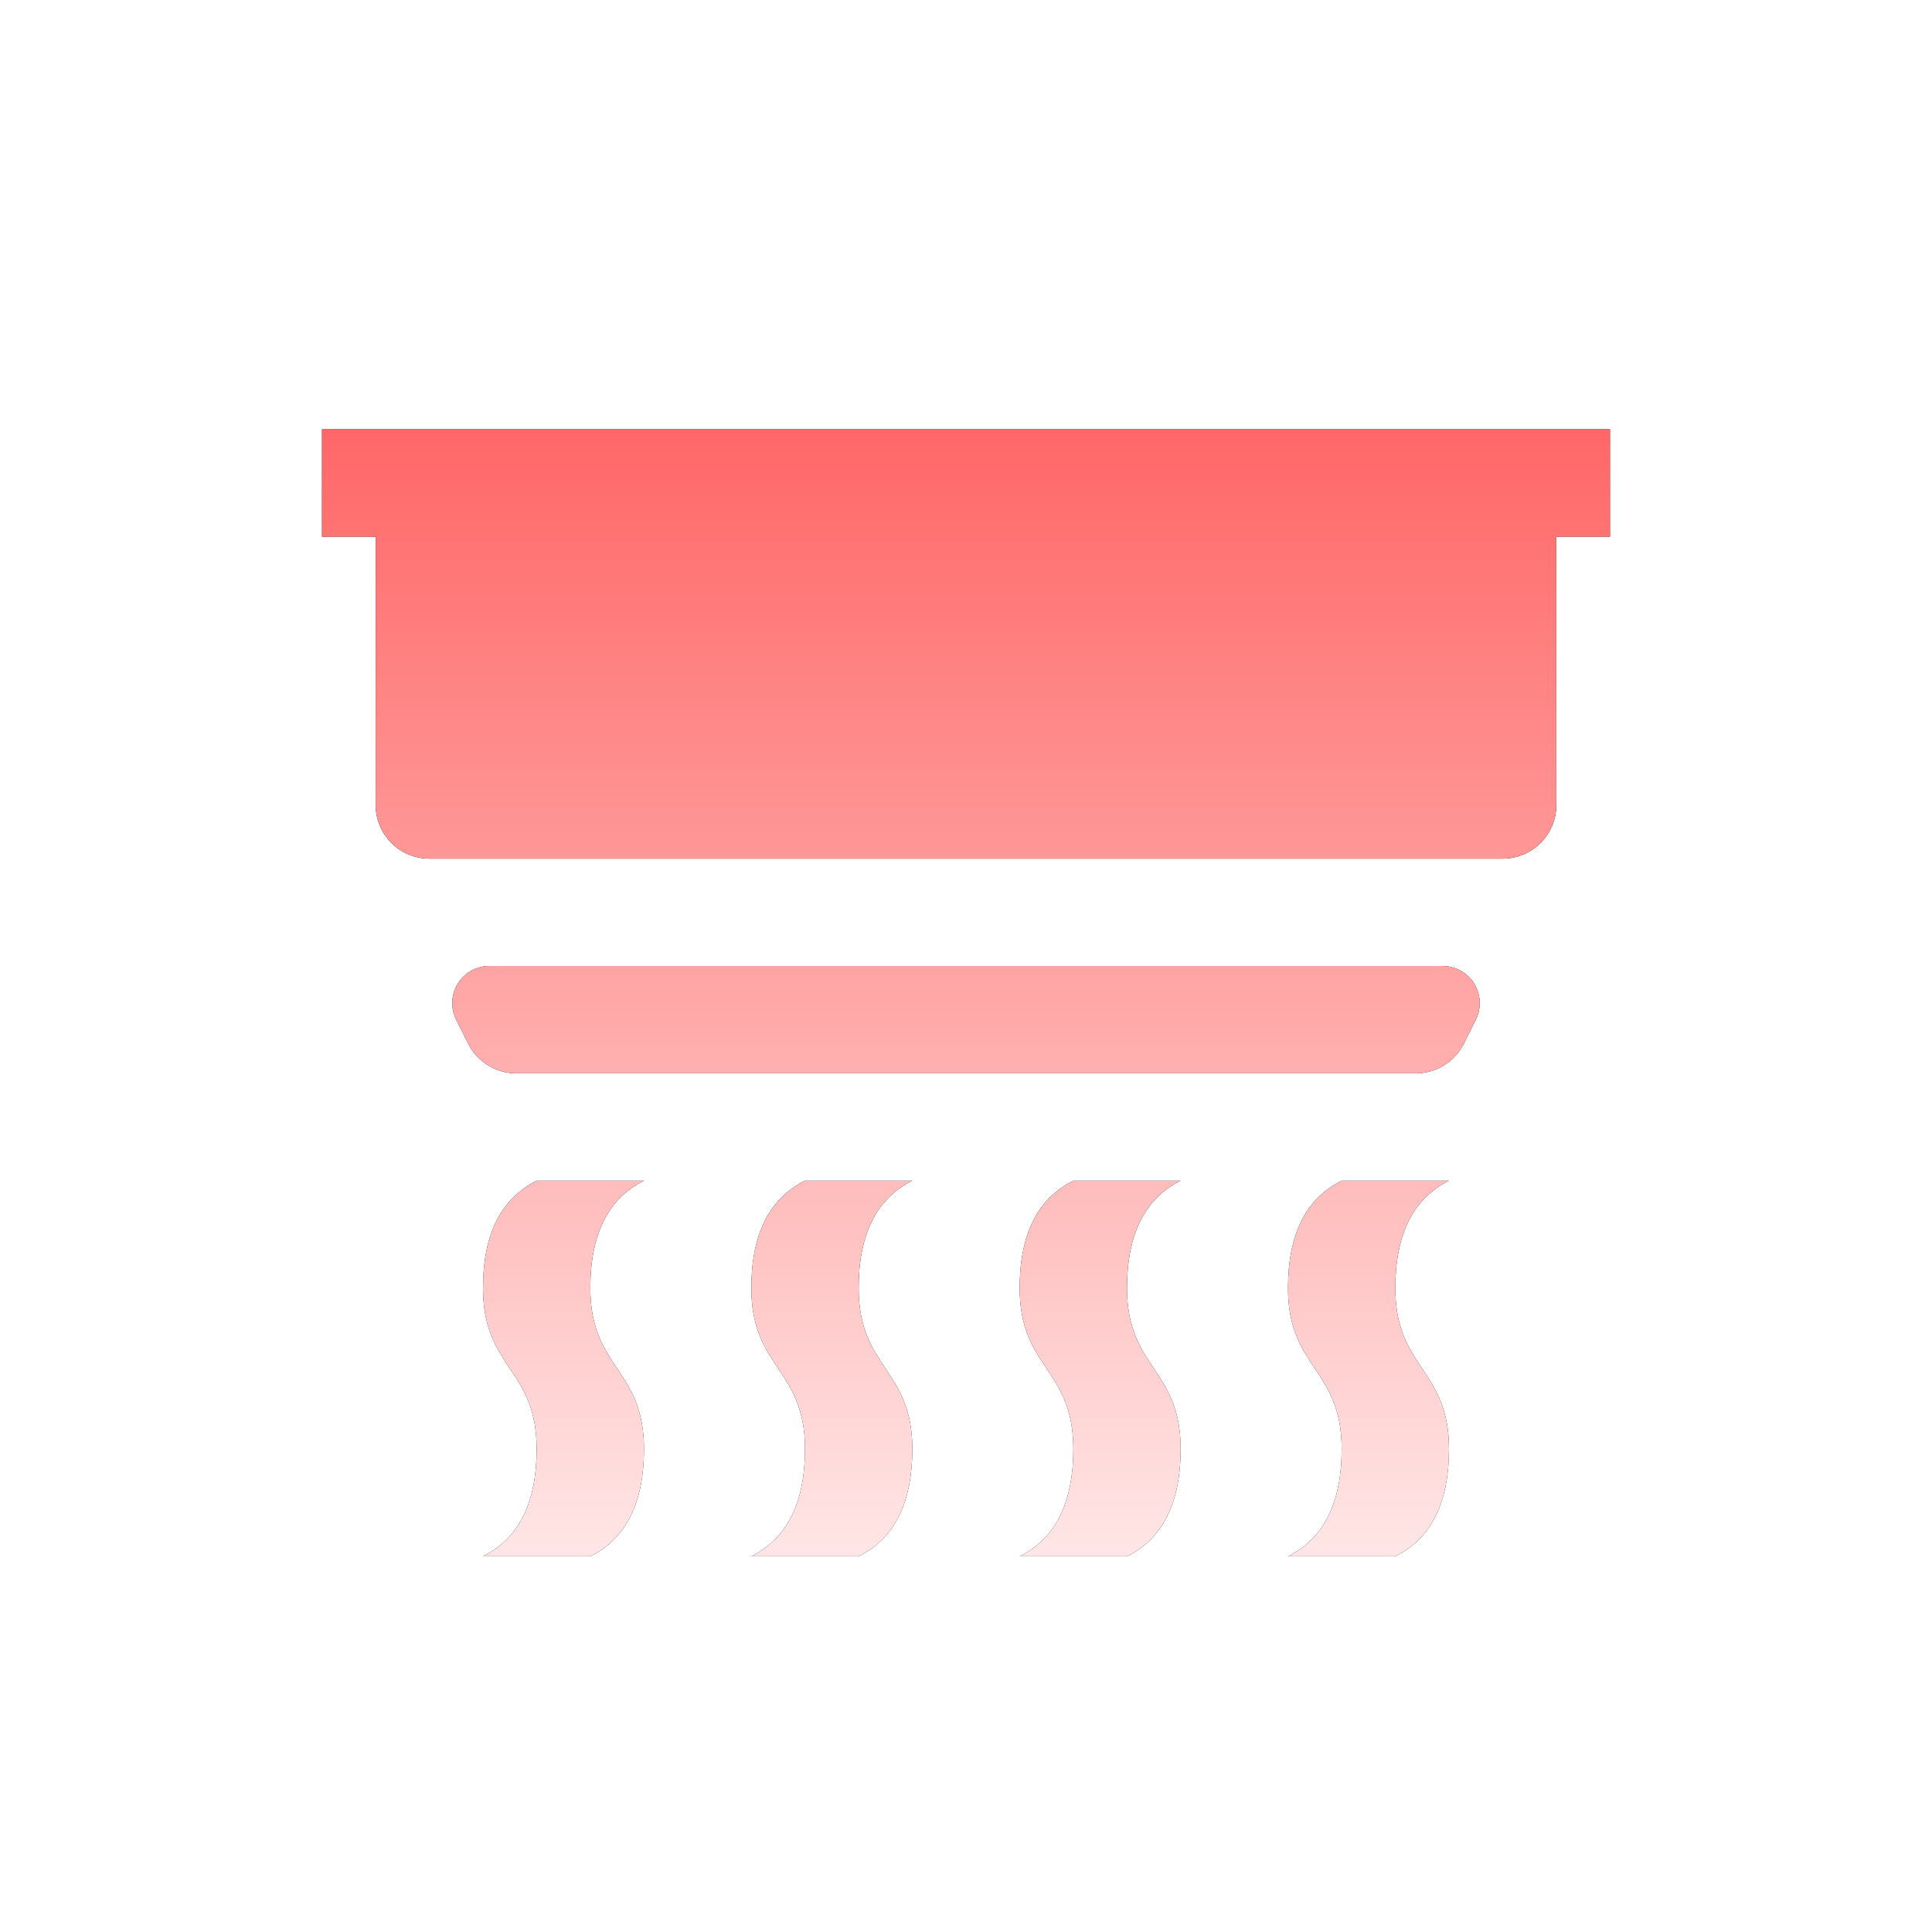 <?xml version="1.0" encoding="UTF-8"?>
<svg width="36px" height="36px" viewBox="0 0 36 36" version="1.1" xmlns="http://www.w3.org/2000/svg" xmlns:xlink="http://www.w3.org/1999/xlink">
    <!-- Generator: Sketch 63.1 (92452) - https://sketch.com -->
    <title>ico_Equipments_03</title>
    <desc>Created with Sketch.</desc>
    <defs>
        <linearGradient x1="50%" y1="100%" x2="50%" y2="3.061617e-15%" id="linearGradient-1">
            <stop stop-color="#FFE6E6" offset="0%"></stop>
            <stop stop-color="#FF6767" offset="100%"></stop>
        </linearGradient>
        <path d="M6,8 L30,8 L30,10 L29,10 L29,15 C29,15.552 28.552,16 28,16 L8,16 C7.448,16 7,15.552 7,15 L7,10 L7,10 L6,10 L6,8 Z M12,22 C11.333,22.333 11,23 11,24 C11,25.5 12,25.5 12,27 C12,28 11.667,28.667 11,29 L9,29 C9.667,28.667 10,28 10,27 C10,25.5 9,25.5 9,24 C9,23 9.333,22.333 10,22 L12,22 Z M27,22 C26.333,22.333 26,23 26,24 C26,25.5 27,25.5 27,27 C27,28 26.667,28.667 26,29 L24,29 C24.667,28.667 25,28 25,27 C25,25.5 24,25.5 24,24 C24,23 24.333,22.333 25,22 L27,22 Z M22,22 C21.333,22.333 21,23 21,24 C21,25.5 22,25.5 22,27 C22,28 21.667,28.667 21,29 L19,29 C19.667,28.667 20,28 20,27 C20,25.5 19,25.5 19,24 C19,23 19.333,22.333 20,22 L22,22 Z M17,22 C16.333,22.333 16,23 16,24 C16,25.5 17,25.5 17,27 C17,28 16.667,28.667 16,29 L14,29 C14.667,28.667 15,28 15,27 C15,25.5 14,25.5 14,24 C14,23 14.333,22.333 15,22 L17,22 Z M26.882,18 C27.264,18 27.573,18.309 27.573,18.691 C27.573,18.798 27.548,18.904 27.5,19 L27.276,19.447 C27.107,19.786 26.761,20 26.382,20 L9.618,20 C9.239,20 8.893,19.786 8.724,19.447 L8.5,19 C8.329,18.659 8.468,18.244 8.809,18.073 C8.905,18.025 9.011,18 9.118,18 L26.882,18 Z" id="path-2"></path>
        <filter x="-40.6%" y="-46.4%" width="181.2%" height="192.9%" filterUnits="objectBoundingBox" id="filter-3">
            <feMorphology radius="0.25" operator="dilate" in="SourceAlpha" result="shadowSpreadOuter1"></feMorphology>
            <feOffset dx="0" dy="0" in="shadowSpreadOuter1" result="shadowOffsetOuter1"></feOffset>
            <feGaussianBlur stdDeviation="3" in="shadowOffsetOuter1" result="shadowBlurOuter1"></feGaussianBlur>
            <feColorMatrix values="0 0 0 0 1   0 0 0 0 0   0 0 0 0 0  0 0 0 0.7 0" type="matrix" in="shadowBlurOuter1"></feColorMatrix>
        </filter>
    </defs>
    <g id="ico_Equipments_03" stroke="none" stroke-width="1" fill="none" fill-rule="evenodd">
        <g id="编组-37">
            <rect id="矩形" stroke="#9D9D9D" stroke-width="2" fill="#D8D8D8" opacity="0" x="1" y="1" width="34" height="34"></rect>
            <g id="形状结合" fill-rule="nonzero">
                <use fill="black" fill-opacity="1" filter="url(#filter-3)" xlink:href="#path-2"></use>
                <use fill="url(#linearGradient-1)" xlink:href="#path-2"></use>
            </g>
        </g>
    </g>
</svg>